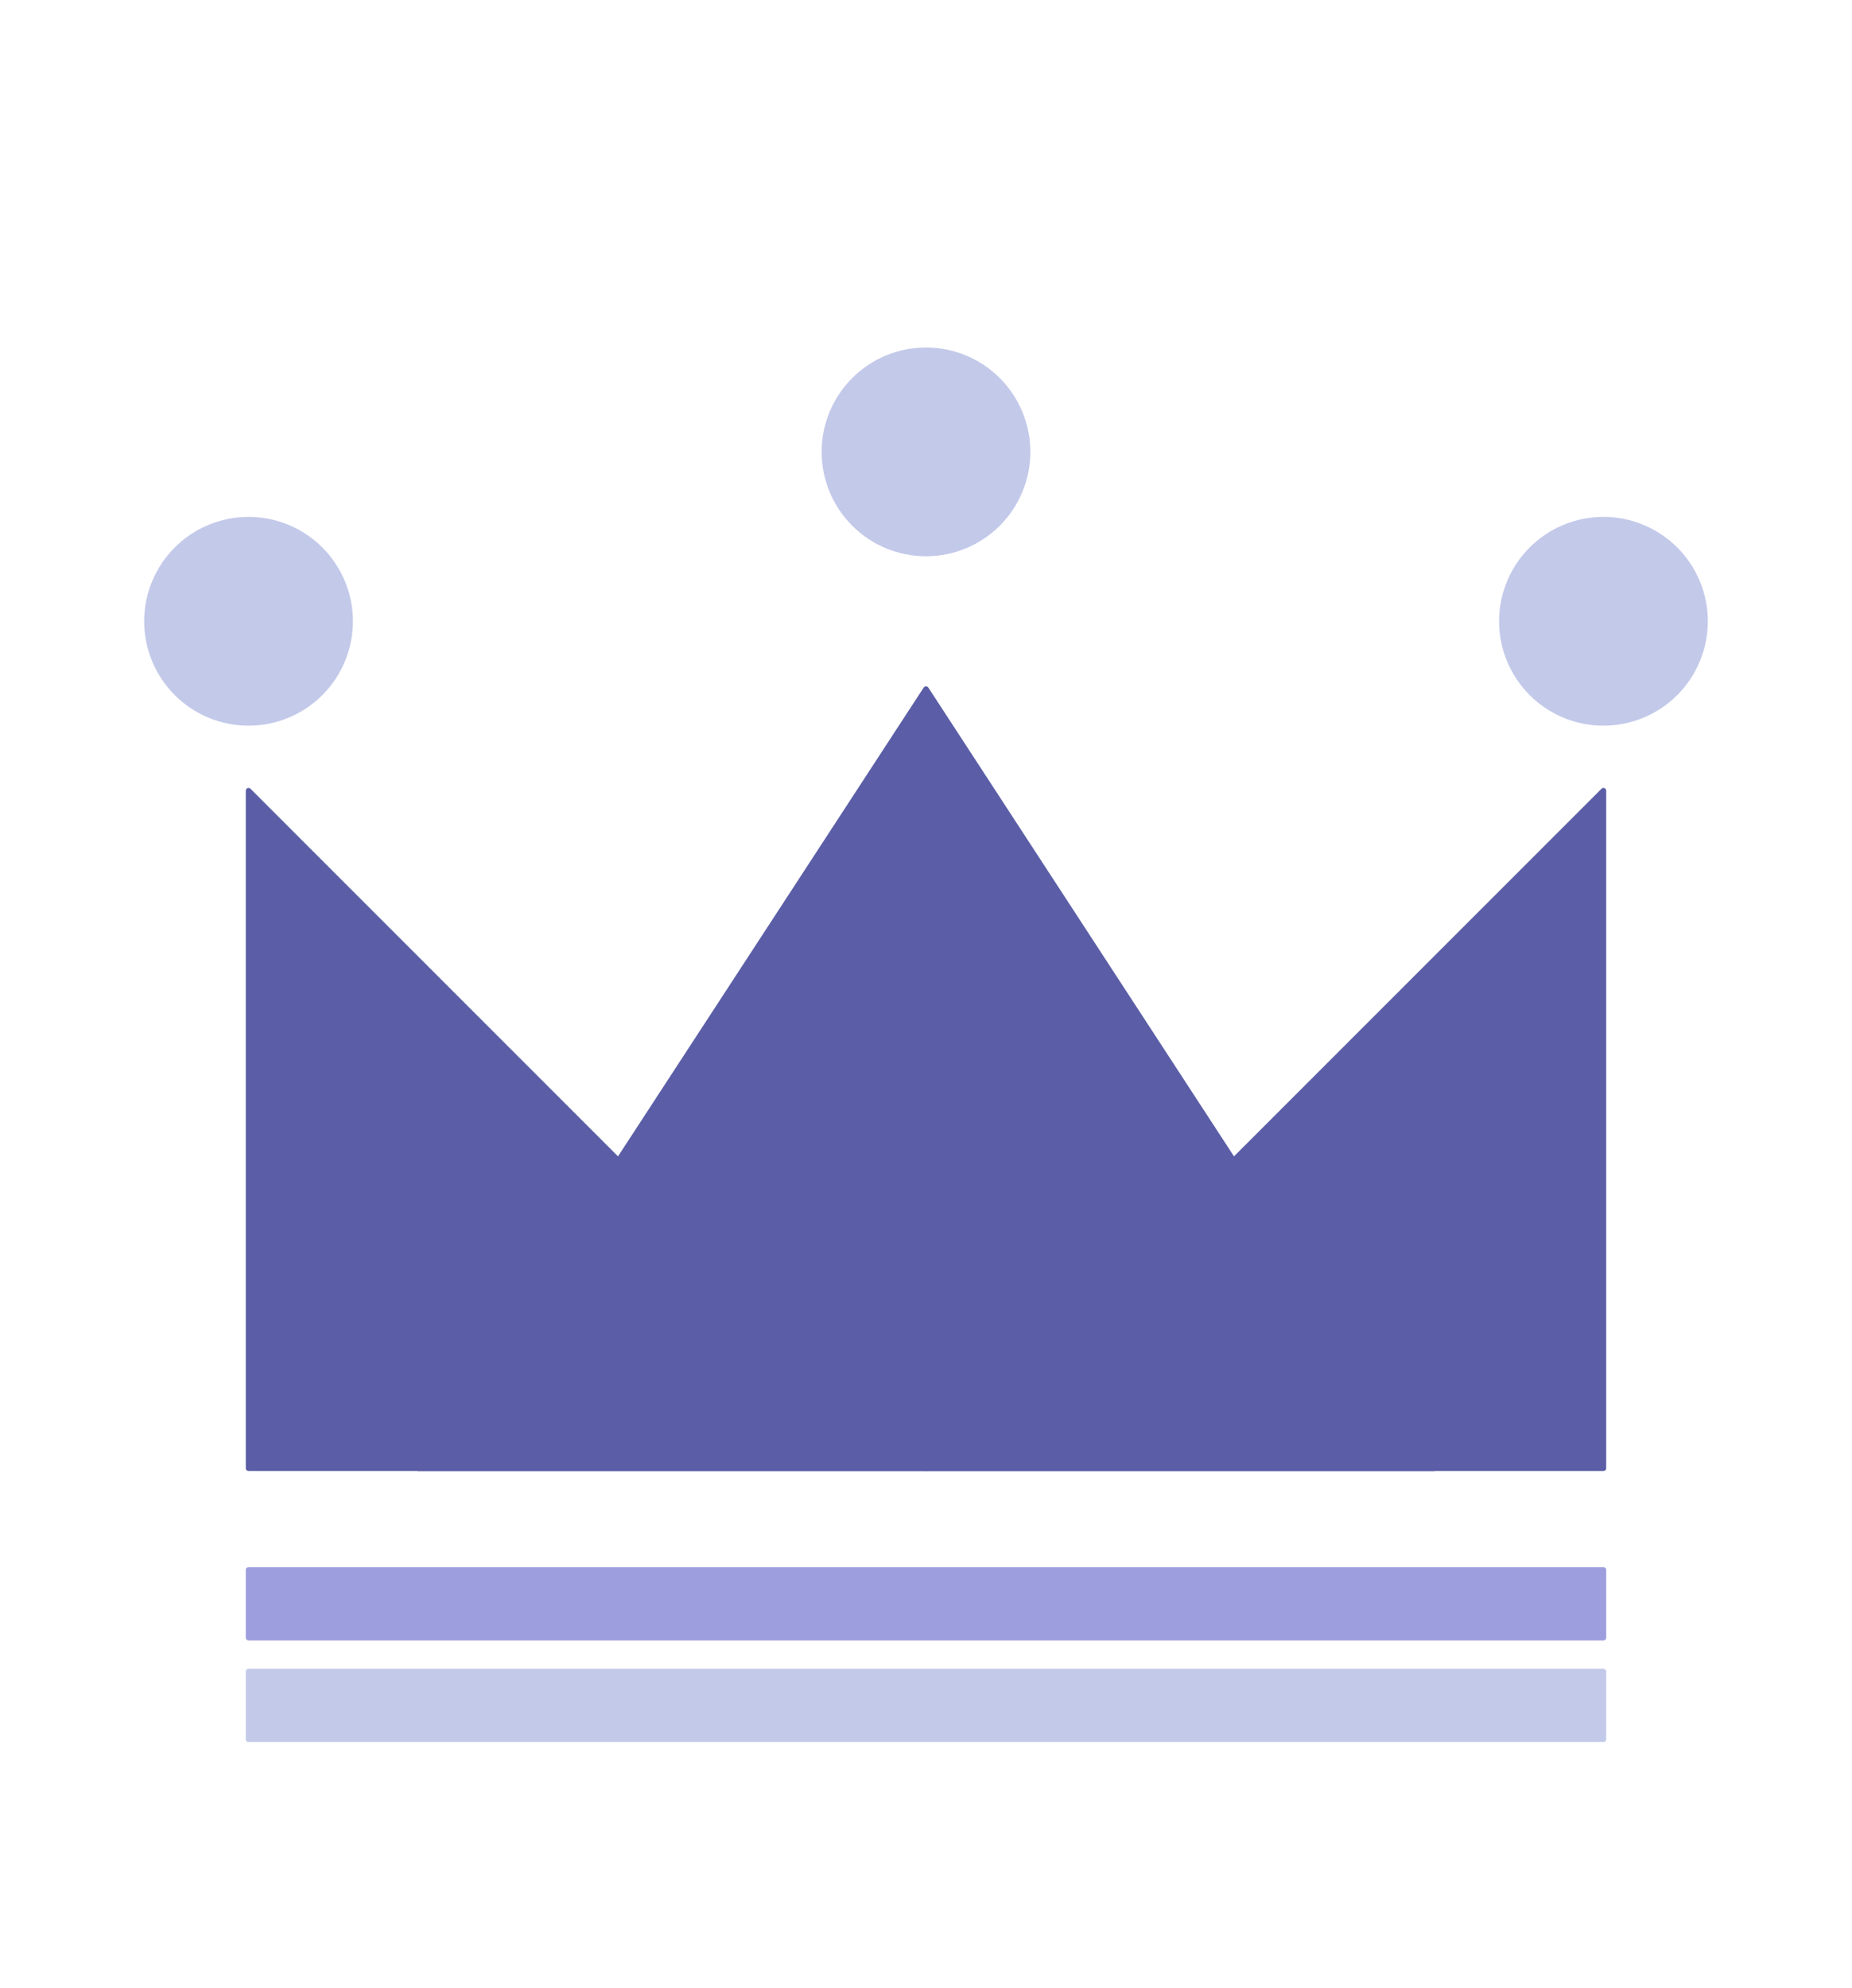 <?xml version="1.0" encoding="utf-8" standalone="no"?>
<!DOCTYPE svg PUBLIC "-//W3C//DTD SVG 1.1//EN"
  "http://www.w3.org/Graphics/SVG/1.1/DTD/svg11.dtd">
<svg xmlns:xlink="http://www.w3.org/1999/xlink" width="336.8pt" height="361.44pt" viewBox="0 0 336.8 361.44" xmlns="http://www.w3.org/2000/svg" version="1.1">
 <defs>
  <style type="text/css">*{stroke-linejoin: round; stroke-linecap: butt}</style>
 </defs>
 <g id="figure_1">
  <g id="patch_1">
   <path d="M 0 361.44 
L 336.8 361.44 
L 336.8 0 
L 0 0 
L 0 361.44 
z
" style="fill: none"/>
  </g>
  <g id="axes_1">
   <g id="patch_2">
    <path d="M 45.2 266.96 
L 45.2 143.76 
L 168.4 266.96 
z
" clip-path="url(#p029eb70b3e)" style="fill: #5b5ea6; stroke: #5b5ea6; stroke-linejoin: miter"/>
   </g>
   <g id="patch_3">
    <path d="M 168.4 266.96 
L 291.6 143.76 
L 291.6 266.96 
z
" clip-path="url(#p029eb70b3e)" style="fill: #5b5ea6; stroke: #5b5ea6; stroke-linejoin: miter"/>
   </g>
   <g id="patch_4">
    <path d="M 76 266.96 
L 168.4 125.28 
L 260.8 266.96 
z
" clip-path="url(#p029eb70b3e)" style="fill: #5b5ea6; stroke: #5b5ea6; stroke-linejoin: miter"/>
   </g>
   <g id="patch_5">
    <path d="M 45.2 131.44 
C 50.101 131.44 54.802 129.493 58.267 126.027 
C 61.733 122.562 63.68 117.861 63.68 112.96 
C 63.68 108.059 61.733 103.358 58.267 99.893 
C 54.802 96.427 50.101 94.48 45.2 94.48 
C 40.299 94.48 35.598 96.427 32.133 99.893 
C 28.667 103.358 26.72 108.059 26.72 112.96 
C 26.72 117.861 28.667 122.562 32.133 126.027 
C 35.598 129.493 40.299 131.44 45.2 131.44 
z
" clip-path="url(#p029eb70b3e)" style="fill: #c3c9e9; stroke: #c3c9e9; stroke-linejoin: miter"/>
   </g>
   <g id="patch_6">
    <path d="M 168.4 100.64 
C 173.301 100.64 178.002 98.693 181.467 95.227 
C 184.933 91.762 186.88 87.061 186.88 82.16 
C 186.88 77.259 184.933 72.558 181.467 69.093 
C 178.002 65.627 173.301 63.68 168.4 63.68 
C 163.499 63.68 158.798 65.627 155.333 69.093 
C 151.867 72.558 149.92 77.259 149.92 82.16 
C 149.92 87.061 151.867 91.762 155.333 95.227 
C 158.798 98.693 163.499 100.64 168.4 100.64 
z
" clip-path="url(#p029eb70b3e)" style="fill: #c3c9e9; stroke: #c3c9e9; stroke-linejoin: miter"/>
   </g>
   <g id="patch_7">
    <path d="M 291.6 131.44 
C 296.501 131.44 301.202 129.493 304.667 126.027 
C 308.133 122.562 310.08 117.861 310.08 112.96 
C 310.08 108.059 308.133 103.358 304.667 99.893 
C 301.202 96.427 296.501 94.48 291.6 94.48 
C 286.699 94.48 281.998 96.427 278.533 99.893 
C 275.067 103.358 273.12 108.059 273.12 112.96 
C 273.12 117.861 275.067 122.562 278.533 126.027 
C 281.998 129.493 286.699 131.44 291.6 131.44 
z
" clip-path="url(#p029eb70b3e)" style="fill: #c3c9e9; stroke: #c3c9e9; stroke-linejoin: miter"/>
   </g>
   <g id="patch_8">
    <path d="M 45.2 297.76 
L 291.6 297.76 
L 291.6 285.44 
L 45.2 285.44 
z
" clip-path="url(#p029eb70b3e)" style="fill: #9c9ede; stroke: #9c9ede; stroke-linejoin: miter"/>
   </g>
   <g id="patch_9">
    <path d="M 45.2 316.24 
L 291.6 316.24 
L 291.6 303.92 
L 45.2 303.92 
z
" clip-path="url(#p029eb70b3e)" style="fill: #c3c9e9; stroke: #c3c9e9; stroke-linejoin: miter"/>
   </g>
  </g>
 </g>
 <defs>
  <clipPath id="p029eb70b3e">
   <rect x="14.4" y="14.4" width="308" height="332.64"/>
  </clipPath>
 </defs>
</svg>
